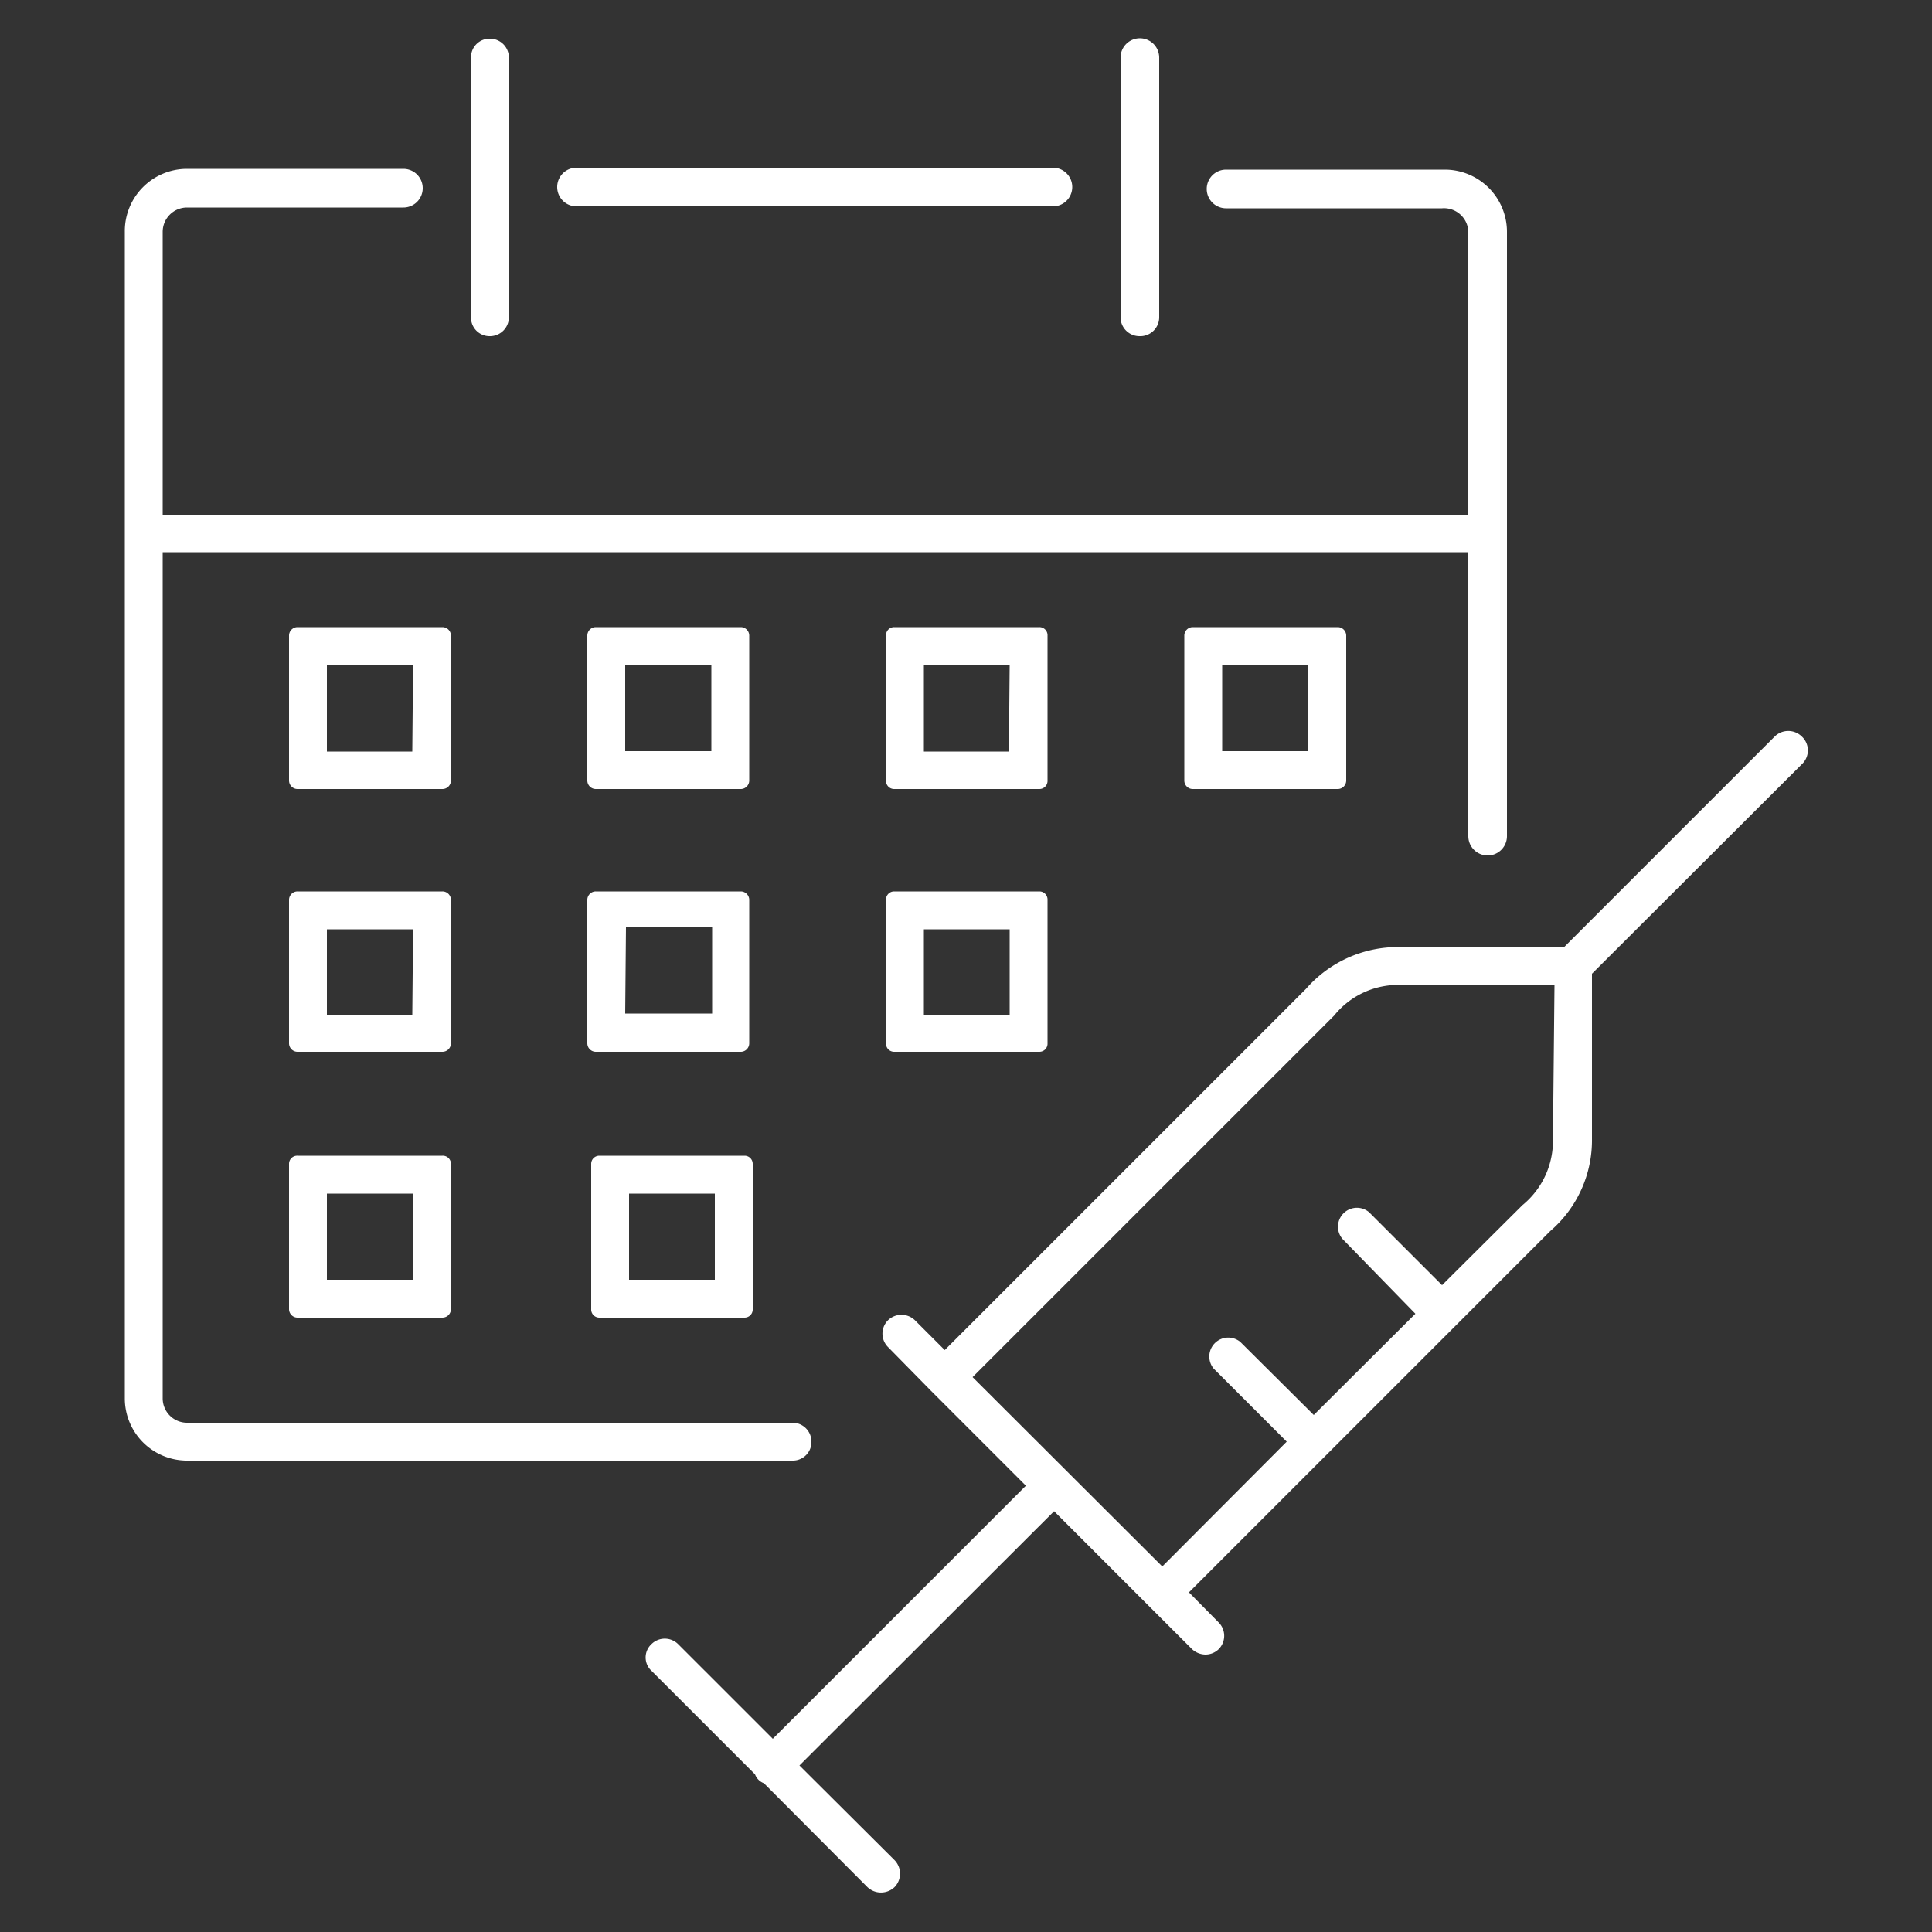<svg xmlns="http://www.w3.org/2000/svg" viewBox="0 0 50 50"><rect x="0" y="0" width="50" height="50" fill="#333333" stroke="none"/><defs><style>.cls-1{fill:#fff;}</style></defs><g id="_Vaccine_for_corona" data-name="
Vaccine for corona"><path class="cls-1" d="M46.63,19.06a.5.5,0,0,0-.7,0l-5.45,5.45H36.2a3.16,3.16,0,0,0-2.4,1.08l-9.35,9.35-.77-.77a.5.5,0,0,0-.7,0,.49.49,0,0,0,0,.69L24.1,36h0l2.45,2.45L20,45l-2.45-2.45a.49.49,0,0,0-.69,0,.47.47,0,0,0,0,.69l2.68,2.68a.39.39,0,0,0,.23.23l2.68,2.69a.51.51,0,0,0,.7,0,.5.5,0,0,0,0-.7l-2.46-2.45,6.59-6.58,3.57,3.57a.52.52,0,0,0,.35.14.49.49,0,0,0,.34-.14.49.49,0,0,0,0-.69l-.77-.78,9.35-9.35a3.1,3.1,0,0,0,1.08-2.4V25.2l5.46-5.45A.49.49,0,0,0,46.63,19.06ZM40.19,29.48a2.15,2.15,0,0,1-.79,1.71l-2.08,2.07-1.89-1.89a.49.49,0,0,0-.69.69L36.63,34,34,36.62l-1.9-1.89a.49.49,0,0,0-.69.69l1.89,1.89-3.22,3.23-4.91-4.9,9.36-9.36a2.12,2.12,0,0,1,1.7-.79h4Z"/><path class="cls-1" d="M21,37.31a.49.49,0,0,0-.49-.49H4.84a.63.63,0,0,1-.63-.62V14.29H38v7.35a.49.49,0,0,0,1,0V6a1.61,1.61,0,0,0-1.61-1.61H31.73a.49.49,0,0,0,0,1h5.59A.63.63,0,0,1,38,6v7.34H4.21V6a.63.63,0,0,1,.63-.63h5.6a.49.49,0,0,0,0-1H4.84A1.61,1.61,0,0,0,3.23,6V36.2a1.61,1.61,0,0,0,1.61,1.6H20.53A.48.48,0,0,0,21,37.31Z"/><path class="cls-1" d="M29.49,8.7A.49.49,0,0,0,30,8.21V1.49a.49.49,0,0,0-1,0V8.21A.49.49,0,0,0,29.49,8.7Z"/><path class="cls-1" d="M14.92,5.34H27.25a.49.49,0,0,0,0-1H14.92a.49.49,0,0,0,0,1Z"/><path class="cls-1" d="M12.68,8.7a.49.49,0,0,0,.49-.49V1.49A.49.49,0,0,0,12.68,1a.48.48,0,0,0-.49.49V8.21A.48.48,0,0,0,12.68,8.7Z"/><path class="cls-1" d="M11.67,16.45a.22.22,0,0,0-.22-.22H7.7a.22.22,0,0,0-.22.22V20.2a.22.22,0,0,0,.22.22h3.75a.22.22,0,0,0,.22-.22Zm-1,3H8.46V17.21h2.23Z"/><path class="cls-1" d="M27.11,16.45a.21.21,0,0,0-.21-.22H23.14a.21.21,0,0,0-.21.22V20.2a.21.21,0,0,0,.21.22H26.9a.21.21,0,0,0,.21-.22Zm-1,3H23.91V17.21h2.22Z"/><path class="cls-1" d="M30.86,16.23a.22.22,0,0,0-.21.22V20.2a.22.22,0,0,0,.21.22h3.76a.22.22,0,0,0,.22-.22V16.45a.22.22,0,0,0-.22-.22Zm3,3.21H31.63V17.21h2.23Z"/><path class="cls-1" d="M15.42,20.42h3.76a.22.22,0,0,0,.21-.22V16.45a.22.22,0,0,0-.21-.22H15.42a.22.22,0,0,0-.22.22V20.2A.22.22,0,0,0,15.42,20.42Zm.76-3.21h2.23v2.23H16.18Z"/><path class="cls-1" d="M11.67,23.28a.22.22,0,0,0-.22-.21H7.7a.22.22,0,0,0-.22.21V27a.22.22,0,0,0,.22.22h3.75a.22.22,0,0,0,.22-.22Zm-1,3H8.46V24.05h2.23Z"/><path class="cls-1" d="M15.51,34.1h3.76a.21.21,0,0,0,.21-.22V30.12a.21.21,0,0,0-.21-.21H15.51a.21.21,0,0,0-.21.21v3.76A.21.21,0,0,0,15.51,34.1Zm.77-3.21H18.5v2.23H16.28Z"/><path class="cls-1" d="M11.45,29.91H7.7a.21.21,0,0,0-.22.21v3.76a.22.22,0,0,0,.22.22h3.75a.22.22,0,0,0,.22-.22V30.12A.21.21,0,0,0,11.45,29.91Zm-.76,3.21H8.46V30.89h2.23Z"/><path class="cls-1" d="M26.9,23.07H23.14a.21.21,0,0,0-.21.21V27a.21.21,0,0,0,.21.22H26.9a.21.21,0,0,0,.21-.22V23.28A.21.21,0,0,0,26.9,23.07Zm-.77,3.21H23.91V24.05h2.22Z"/><path class="cls-1" d="M15.2,27a.22.22,0,0,0,.22.22h3.76a.22.22,0,0,0,.21-.22V23.28a.22.22,0,0,0-.21-.21H15.42a.22.22,0,0,0-.22.21Zm1-3h2.23v2.23H16.18Z"/></g></svg>